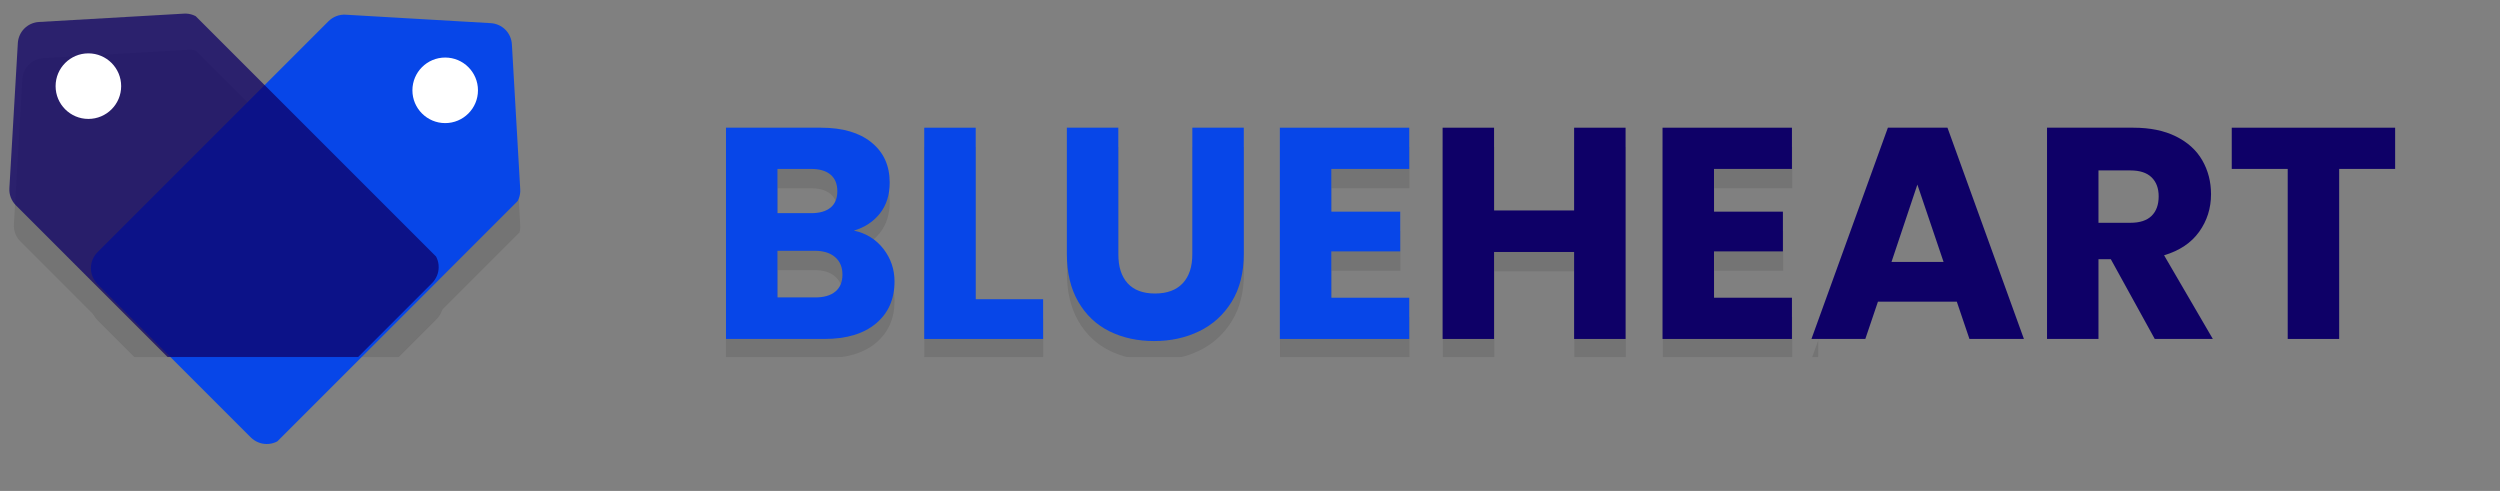 <svg xmlns="http://www.w3.org/2000/svg" xmlns:xlink="http://www.w3.org/1999/xlink" width="5500" zoomAndPan="magnify" viewBox="0 0 4125 810" height="1080" preserveAspectRatio="xMidYMid meet" version="1.0"><rect x="0" y="0" width="4125" height="810" fill="#808080" stroke="none"/><defs><filter x="0%" y="0%" width="100%" height="100%" id="896c383489"><feColorMatrix values="0 0 0 0 1 0 0 0 0 1 0 0 0 0 1 0 0 0 1 0" color-interpolation-filters="sRGB"/></filter><g/><mask id="66358f7c3a"><g filter="url(#896c383489)"><rect x="-412.5" width="4950" fill="#000000" y="-81" height="972" fill-opacity="0.23"/></g></mask><clipPath id="157d26819b"><path d="M 0 0 L 1001.281 0 L 1001.281 810 L 0 810 Z M 0 0 " clip-rule="nonzero"/></clipPath><clipPath id="a861375b1c"><path d="M 150 83 L 859 83 L 859 793 L 150 793 Z M 150 83 " clip-rule="nonzero"/></clipPath><clipPath id="dc09d3eefa"><path d="M 685.703 -50.156 L 988.215 252.355 L 431.984 808.59 L 129.473 506.078 Z M 685.703 -50.156 " clip-rule="nonzero"/></clipPath><clipPath id="f2c7d649ab"><path d="M 685.703 -50.156 L 988.215 252.355 L 431.984 808.59 L 129.473 506.078 Z M 685.703 -50.156 " clip-rule="nonzero"/></clipPath><clipPath id="c496ada0a2"><path d="M 22 82 L 732 82 L 732 791 L 22 791 Z M 22 82 " clip-rule="nonzero"/></clipPath><clipPath id="41cd2e16be"><path d="M -111.043 254.719 L 191.469 -47.789 L 747.699 508.441 L 445.188 810.953 Z M -111.043 254.719 " clip-rule="nonzero"/></clipPath><clipPath id="a8db17fd1e"><path d="M -111.043 254.719 L 191.469 -47.789 L 747.699 508.441 L 445.188 810.953 Z M -111.043 254.719 " clip-rule="nonzero"/></clipPath><clipPath id="92d3c6fdd8"><rect x="0" width="1002" y="0" height="810"/></clipPath><clipPath id="35ac632f1c"><rect x="0" width="1002" y="0" height="810"/></clipPath><clipPath id="d6980826a3"><path d="M 150 24 L 859 24 L 859 733 L 150 733 Z M 150 24 " clip-rule="nonzero"/></clipPath><clipPath id="249ac3bab4"><path d="M 685.719 -109.734 L 990.66 195.203 L 435.402 750.461 L 130.465 445.52 Z M 685.719 -109.734 " clip-rule="nonzero"/></clipPath><clipPath id="487b42e357"><path d="M 685.719 -109.734 L 990.66 195.203 L 435.402 750.461 L 130.465 445.52 Z M 685.719 -109.734 " clip-rule="nonzero"/></clipPath><mask id="3e82e05557"><g filter="url(#896c383489)"><rect x="-412.5" width="4950" fill="#000000" y="-81" height="972" fill-opacity="0.74"/></g></mask><clipPath id="7099cfc64f"><path d="M 15 22 L 724 22 L 724 731 L 15 731 Z M 15 22 " clip-rule="nonzero"/></clipPath><clipPath id="7d0d932eeb"><path d="M -118.516 195.156 L 186.426 -109.785 L 741.68 445.469 L 436.742 750.41 Z M -118.516 195.156 " clip-rule="nonzero"/></clipPath><clipPath id="fa18603172"><path d="M -118.516 195.156 L 186.426 -109.785 L 741.68 445.469 L 436.742 750.41 Z M -118.516 195.156 " clip-rule="nonzero"/></clipPath><clipPath id="8ac4ff70f6"><rect x="0" width="755" y="0" height="762"/></clipPath><clipPath id="2a942b8c8f"><path d="M 680.477 94.949 L 788.648 94.949 L 788.648 203.117 L 680.477 203.117 Z M 680.477 94.949 " clip-rule="nonzero"/></clipPath><clipPath id="c5217f6239"><path d="M 734.562 94.949 C 704.691 94.949 680.477 119.164 680.477 149.031 C 680.477 178.902 704.691 203.117 734.562 203.117 C 764.434 203.117 788.648 178.902 788.648 149.031 C 788.648 119.164 764.434 94.949 734.562 94.949 Z M 734.562 94.949 " clip-rule="nonzero"/></clipPath><clipPath id="4df0cda5b7"><path d="M 0.477 0.949 L 108.648 0.949 L 108.648 109.117 L 0.477 109.117 Z M 0.477 0.949 " clip-rule="nonzero"/></clipPath><clipPath id="347d832418"><path d="M 54.562 0.949 C 24.691 0.949 0.477 25.164 0.477 55.031 C 0.477 84.902 24.691 109.117 54.562 109.117 C 84.434 109.117 108.648 84.902 108.648 55.031 C 108.648 25.164 84.434 0.949 54.562 0.949 Z M 54.562 0.949 " clip-rule="nonzero"/></clipPath><clipPath id="7daf5f9816"><rect x="0" width="109" y="0" height="110"/></clipPath><clipPath id="738ffdd8d2"><path d="M 91.742 88.047 L 199.914 88.047 L 199.914 196.219 L 91.742 196.219 Z M 91.742 88.047 " clip-rule="nonzero"/></clipPath><clipPath id="eb6fff3de7"><path d="M 145.828 88.047 C 115.957 88.047 91.742 112.262 91.742 142.133 C 91.742 172.004 115.957 196.219 145.828 196.219 C 175.699 196.219 199.914 172.004 199.914 142.133 C 199.914 112.262 175.699 88.047 145.828 88.047 Z M 145.828 88.047 " clip-rule="nonzero"/></clipPath><clipPath id="e55296551a"><path d="M 0.742 0.047 L 108.914 0.047 L 108.914 108.219 L 0.742 108.219 Z M 0.742 0.047 " clip-rule="nonzero"/></clipPath><clipPath id="73699e89a8"><path d="M 54.828 0.047 C 24.957 0.047 0.742 24.262 0.742 54.133 C 0.742 84.004 24.957 108.219 54.828 108.219 C 84.699 108.219 108.914 84.004 108.914 54.133 C 108.914 24.262 84.699 0.047 54.828 0.047 Z M 54.828 0.047 " clip-rule="nonzero"/></clipPath><clipPath id="964411bf1d"><rect x="0" width="109" y="0" height="109"/></clipPath><mask id="879904e02c"><g filter="url(#896c383489)"><rect x="-412.5" width="4950" fill="#000000" y="-81" height="972" fill-opacity="0.23"/></g></mask><clipPath id="ffa45a0fa3"><rect x="0" width="2800" y="0" height="697"/></clipPath><clipPath id="933a033a9c"><rect x="0" width="2802" y="0" height="701"/></clipPath></defs><g mask="url(#66358f7c3a)"><g transform="matrix(1, 0, 0, 1, 0, 0)"><g clip-path="url(#35ac632f1c)"><g clip-path="url(#157d26819b)"><g transform="matrix(1, 0, 0, 1, 0, 0)"><g clip-path="url(#92d3c6fdd8)"><g clip-path="url(#a861375b1c)"><g clip-path="url(#dc09d3eefa)"><g clip-path="url(#f2c7d649ab)"><path fill="#4b4a49" d="M 413.723 781.176 C 428.352 795.801 451.965 795.801 466.594 781.176 L 847.422 400.344 C 855 392.766 859.055 382.371 858.348 371.797 L 844.602 132.832 C 843.543 113.797 828.566 98.82 809.531 97.762 L 570.391 83.84 C 559.816 83.133 549.422 87.188 541.84 94.766 L 161.012 475.594 C 146.387 490.223 146.387 513.836 161.012 528.465 Z M 413.723 781.176 " fill-opacity="1" fill-rule="nonzero"/></g></g></g><g clip-path="url(#c496ada0a2)"><g clip-path="url(#41cd2e16be)"><g clip-path="url(#a8db17fd1e)"><path fill="#4b4a49" d="M 720.285 526.703 C 734.91 512.074 734.91 488.461 720.285 473.832 L 339.457 93.004 C 331.875 85.426 321.48 81.371 310.906 82.078 L 71.941 95.824 C 52.906 96.879 37.93 111.859 36.871 130.891 L 22.949 370.031 C 22.246 380.609 26.297 391.004 33.875 398.582 L 414.707 779.414 C 429.332 794.039 452.945 794.039 467.574 779.414 Z M 720.285 526.703 " fill-opacity="1" fill-rule="nonzero"/></g></g></g></g></g></g></g></g></g><g clip-path="url(#d6980826a3)"><g clip-path="url(#249ac3bab4)"><g clip-path="url(#487b42e357)"><path fill="#0746e8" d="M 413.727 721.633 C 428.355 736.262 451.973 736.262 466.598 721.633 L 847.445 340.785 C 855.023 333.207 859.078 322.809 858.375 312.234 L 844.625 73.258 C 843.57 54.223 828.59 39.242 809.555 38.188 L 570.402 24.262 C 559.828 23.559 549.43 27.613 541.852 35.191 L 161.004 416.039 C 146.375 430.664 146.375 454.281 161.004 468.91 Z M 413.727 721.633 " fill-opacity="1" fill-rule="nonzero"/></g></g></g><g mask="url(#3e82e05557)"><g transform="matrix(1, 0, 0, 1, 0, 0)"><g clip-path="url(#8ac4ff70f6)"><g clip-path="url(#7099cfc64f)"><g clip-path="url(#7d0d932eeb)"><g clip-path="url(#fa18603172)"><path fill="#0e0067" d="M 712.855 467.148 C 727.48 452.52 727.48 428.902 712.855 414.277 L 332.004 33.43 C 324.426 25.848 314.027 21.797 303.453 22.5 L 64.477 36.246 C 45.445 37.305 30.465 52.285 29.406 71.32 L 15.484 310.473 C 14.777 321.047 18.832 331.445 26.41 339.023 L 407.258 719.871 C 421.887 734.496 445.504 734.5 460.129 719.871 Z M 712.855 467.148 " fill-opacity="1" fill-rule="nonzero"/></g></g></g></g></g></g><g clip-path="url(#2a942b8c8f)"><g clip-path="url(#c5217f6239)"><g transform="matrix(1, 0, 0, 1, 680, 94)"><g clip-path="url(#7daf5f9816)"><g clip-path="url(#4df0cda5b7)"><g clip-path="url(#347d832418)"><path fill="#ffffff" d="M 0.477 0.949 L 108.648 0.949 L 108.648 109.117 L 0.477 109.117 Z M 0.477 0.949 " fill-opacity="1" fill-rule="nonzero"/></g></g></g></g></g></g><g clip-path="url(#738ffdd8d2)"><g clip-path="url(#eb6fff3de7)"><g transform="matrix(1, 0, 0, 1, 91, 88)"><g clip-path="url(#964411bf1d)"><g clip-path="url(#e55296551a)"><g clip-path="url(#73699e89a8)"><path fill="#ffffff" d="M 0.742 0.047 L 108.914 0.047 L 108.914 108.219 L 0.742 108.219 Z M 0.742 0.047 " fill-opacity="1" fill-rule="nonzero"/></g></g></g></g></g></g><g mask="url(#879904e02c)"><g transform="matrix(1, 0, 0, 1, 1166, 69)"><g clip-path="url(#ffa45a0fa3)"><g fill="#4b4a49" fill-opacity="1"><g transform="translate(1.098, 522.166)"><g><path d="M 241.828 -178.766 C 262.016 -174.461 278.234 -164.445 290.484 -148.719 C 302.734 -133 308.859 -115.039 308.859 -94.844 C 308.859 -65.707 298.676 -42.613 278.312 -25.562 C 257.957 -8.52 229.57 0 193.156 0 L 30.781 0 L 30.781 -348.594 L 187.703 -348.594 C 223.117 -348.594 250.844 -340.477 270.875 -324.25 C 290.906 -308.031 300.922 -286.02 300.922 -258.219 C 300.922 -237.688 295.539 -220.633 284.781 -207.062 C 274.02 -193.488 259.703 -184.055 241.828 -178.766 Z M 115.703 -207.562 L 171.312 -207.562 C 185.219 -207.562 195.895 -210.625 203.344 -216.75 C 210.789 -222.875 214.516 -231.895 214.516 -243.812 C 214.516 -255.727 210.789 -264.832 203.344 -271.125 C 195.895 -277.414 185.219 -280.562 171.312 -280.562 L 115.703 -280.562 Z M 178.266 -68.531 C 192.504 -68.531 203.508 -71.754 211.281 -78.203 C 219.062 -84.66 222.953 -94.016 222.953 -106.266 C 222.953 -118.516 218.895 -128.113 210.781 -135.062 C 202.676 -142.02 191.504 -145.5 177.266 -145.5 L 115.703 -145.5 L 115.703 -68.531 Z M 178.266 -68.531 "/></g></g></g><g fill="#4b4a49" fill-opacity="1"><g transform="translate(328.331, 522.166)"><g><path d="M 115.703 -65.547 L 226.922 -65.547 L 226.922 0 L 30.781 0 L 30.781 -348.594 L 115.703 -348.594 Z M 115.703 -65.547 "/></g></g></g><g fill="#4b4a49" fill-opacity="1"><g transform="translate(565.189, 522.166)"><g><path d="M 114.203 -348.594 L 114.203 -140.031 C 114.203 -119.176 119.332 -103.117 129.594 -91.859 C 139.863 -80.609 154.93 -74.984 174.797 -74.984 C 194.648 -74.984 209.875 -80.609 220.469 -91.859 C 231.062 -103.117 236.359 -119.176 236.359 -140.031 L 236.359 -348.594 L 321.281 -348.594 L 321.281 -140.531 C 321.281 -109.406 314.656 -83.082 301.406 -61.562 C 288.164 -40.051 270.375 -23.832 248.031 -12.906 C 225.688 -1.988 200.773 3.469 173.297 3.469 C 145.816 3.469 121.234 -1.906 99.547 -12.656 C 77.867 -23.414 60.738 -39.633 48.156 -61.312 C 35.582 -83 29.297 -109.406 29.297 -140.531 L 29.297 -348.594 Z M 114.203 -348.594 "/></g></g></g><g fill="#4b4a49" fill-opacity="1"><g transform="translate(915.264, 522.166)"><g><path d="M 115.703 -280.562 L 115.703 -210.047 L 229.406 -210.047 L 229.406 -144.5 L 115.703 -144.5 L 115.703 -68.031 L 244.312 -68.031 L 244.312 0 L 30.781 0 L 30.781 -348.594 L 244.312 -348.594 L 244.312 -280.562 Z M 115.703 -280.562 "/></g></g></g><g fill="#4b4a49" fill-opacity="1"><g transform="translate(1183.907, 522.166)"><g><path d="M 332.703 -348.594 L 332.703 0 L 247.781 0 L 247.781 -143.5 L 115.703 -143.5 L 115.703 0 L 30.781 0 L 30.781 -348.594 L 115.703 -348.594 L 115.703 -212.031 L 247.781 -212.031 L 247.781 -348.594 Z M 332.703 -348.594 "/></g></g></g><g fill="#4b4a49" fill-opacity="1"><g transform="translate(1546.891, 522.166)"><g><path d="M 115.703 -280.562 L 115.703 -210.047 L 229.406 -210.047 L 229.406 -144.5 L 115.703 -144.5 L 115.703 -68.031 L 244.312 -68.031 L 244.312 0 L 30.781 0 L 30.781 -348.594 L 244.312 -348.594 L 244.312 -280.562 Z M 115.703 -280.562 "/></g></g></g><g fill="#4b4a49" fill-opacity="1"><g transform="translate(1815.53, 522.166)"><g><path d="M 247.781 -61.578 L 117.688 -61.578 L 96.828 0 L 7.938 0 L 134.078 -348.594 L 232.391 -348.594 L 358.516 0 L 268.641 0 Z M 225.938 -127.125 L 182.734 -254.734 L 140.031 -127.125 Z M 225.938 -127.125 "/></g></g></g><g fill="#4b4a49" fill-opacity="1"><g transform="translate(2181.494, 522.166)"><g><path d="M 208.562 0 L 136.062 -131.594 L 115.703 -131.594 L 115.703 0 L 30.781 0 L 30.781 -348.594 L 173.297 -348.594 C 200.773 -348.594 224.195 -343.789 243.562 -334.188 C 262.926 -324.582 277.406 -311.422 287 -294.703 C 296.602 -277.992 301.406 -259.375 301.406 -238.844 C 301.406 -215.676 294.867 -194.988 281.797 -176.781 C 268.723 -158.57 249.441 -145.66 223.953 -138.047 L 304.391 0 Z M 115.703 -191.672 L 168.328 -191.672 C 183.891 -191.672 195.562 -195.477 203.344 -203.094 C 211.125 -210.707 215.016 -221.469 215.016 -235.375 C 215.016 -248.613 211.125 -259.039 203.344 -266.656 C 195.562 -274.27 183.891 -278.078 168.328 -278.078 L 115.703 -278.078 Z M 115.703 -191.672 "/></g></g></g><g fill="#4b4a49" fill-opacity="1"><g transform="translate(2505.251, 522.166)"><g><path d="M 281.547 -348.594 L 281.547 -280.562 L 189.188 -280.562 L 189.188 0 L 104.281 0 L 104.281 -280.562 L 11.922 -280.562 L 11.922 -348.594 Z M 281.547 -348.594 "/></g></g></g></g></g></g><g transform="matrix(1, 0, 0, 1, 1166, 34)"><g clip-path="url(#933a033a9c)"><g fill="#0746e8" fill-opacity="1"><g transform="translate(1.098, 525.265)"><g><path d="M 241.812 -178.75 C 262 -174.445 278.219 -164.43 290.469 -148.703 C 302.719 -132.984 308.844 -115.031 308.844 -94.844 C 308.844 -65.707 298.66 -42.613 278.297 -25.562 C 257.941 -8.52 229.562 0 193.156 0 L 30.781 0 L 30.781 -348.562 L 187.688 -348.562 C 223.102 -348.562 250.82 -340.453 270.844 -324.234 C 290.875 -308.016 300.891 -286.004 300.891 -258.203 C 300.891 -237.672 295.508 -220.617 284.75 -207.047 C 274 -193.484 259.688 -184.051 241.812 -178.75 Z M 115.688 -207.547 L 171.297 -207.547 C 185.203 -207.547 195.879 -210.609 203.328 -216.734 C 210.773 -222.859 214.5 -231.879 214.5 -243.797 C 214.5 -255.711 210.773 -264.816 203.328 -271.109 C 195.879 -277.398 185.203 -280.547 171.297 -280.547 L 115.688 -280.547 Z M 178.25 -68.516 C 192.488 -68.516 203.492 -71.742 211.266 -78.203 C 219.047 -84.66 222.938 -94.008 222.938 -106.25 C 222.938 -118.5 218.879 -128.098 210.766 -135.047 C 202.66 -142.004 191.492 -145.484 177.266 -145.484 L 115.688 -145.484 L 115.688 -68.516 Z M 178.25 -68.516 "/></g></g></g><g fill="#0746e8" fill-opacity="1"><g transform="translate(328.227, 525.265)"><g><path d="M 115.688 -65.547 L 226.922 -65.547 L 226.922 0 L 30.781 0 L 30.781 -348.562 L 115.688 -348.562 Z M 115.688 -65.547 "/></g></g></g><g fill="#0746e8" fill-opacity="1"><g transform="translate(565.011, 525.265)"><g><path d="M 114.203 -348.562 L 114.203 -140.016 C 114.203 -119.16 119.332 -103.102 129.594 -91.844 C 139.852 -80.594 154.914 -74.969 174.781 -74.969 C 194.645 -74.969 209.867 -80.594 220.453 -91.844 C 231.047 -103.102 236.344 -119.16 236.344 -140.016 L 236.344 -348.562 L 321.25 -348.562 L 321.25 -140.516 C 321.25 -109.398 314.629 -83.082 301.391 -61.562 C 288.148 -40.051 270.359 -23.832 248.016 -12.906 C 225.672 -1.988 200.766 3.469 173.297 3.469 C 145.816 3.469 121.234 -1.906 99.547 -12.656 C 77.867 -23.414 60.738 -39.633 48.156 -61.312 C 35.582 -83 29.297 -109.398 29.297 -140.516 L 29.297 -348.562 Z M 114.203 -348.562 "/></g></g></g><g fill="#0746e8" fill-opacity="1"><g transform="translate(914.974, 525.265)"><g><path d="M 115.688 -280.547 L 115.688 -210.031 L 229.391 -210.031 L 229.391 -144.484 L 115.688 -144.484 L 115.688 -68.031 L 244.297 -68.031 L 244.297 0 L 30.781 0 L 30.781 -348.562 L 244.297 -348.562 L 244.297 -280.547 Z M 115.688 -280.547 "/></g></g></g><g fill="#0e0067" fill-opacity="1"><g transform="translate(1183.529, 525.265)"><g><path d="M 332.672 -348.562 L 332.672 0 L 247.766 0 L 247.766 -143.5 L 115.688 -143.5 L 115.688 0 L 30.781 0 L 30.781 -348.562 L 115.688 -348.562 L 115.688 -212.016 L 247.766 -212.016 L 247.766 -348.562 Z M 332.672 -348.562 "/></g></g></g><g fill="#0e0067" fill-opacity="1"><g transform="translate(1546.398, 525.265)"><g><path d="M 115.688 -280.547 L 115.688 -210.031 L 229.391 -210.031 L 229.391 -144.484 L 115.688 -144.484 L 115.688 -68.031 L 244.297 -68.031 L 244.297 0 L 30.781 0 L 30.781 -348.562 L 244.297 -348.562 L 244.297 -280.547 Z M 115.688 -280.547 "/></g></g></g><g fill="#0e0067" fill-opacity="1"><g transform="translate(1814.952, 525.265)"><g><path d="M 247.766 -61.562 L 117.672 -61.562 L 96.828 0 L 7.938 0 L 134.062 -348.562 L 232.375 -348.562 L 358.5 0 L 268.625 0 Z M 225.922 -127.109 L 182.719 -254.719 L 140.016 -127.109 Z M 225.922 -127.109 "/></g></g></g><g fill="#0e0067" fill-opacity="1"><g transform="translate(2180.8, 525.265)"><g><path d="M 208.547 0 L 136.047 -131.578 L 115.688 -131.578 L 115.688 0 L 30.781 0 L 30.781 -348.562 L 173.297 -348.562 C 200.766 -348.562 224.18 -343.758 243.547 -334.156 C 262.91 -324.562 277.391 -311.406 286.984 -294.688 C 296.586 -277.969 301.391 -259.348 301.391 -238.828 C 301.391 -215.66 294.852 -194.973 281.781 -176.766 C 268.707 -158.555 249.426 -145.645 223.938 -138.031 L 304.375 0 Z M 115.688 -191.656 L 168.328 -191.656 C 183.879 -191.656 195.547 -195.461 203.328 -203.078 C 211.109 -210.691 215 -221.453 215 -235.359 C 215 -248.598 211.109 -259.023 203.328 -266.641 C 195.547 -274.254 183.879 -278.062 168.328 -278.062 L 115.688 -278.062 Z M 115.688 -191.656 "/></g></g></g><g fill="#0e0067" fill-opacity="1"><g transform="translate(2504.454, 525.265)"><g><path d="M 281.531 -348.562 L 281.531 -280.547 L 189.172 -280.547 L 189.172 0 L 104.266 0 L 104.266 -280.547 L 11.922 -280.547 L 11.922 -348.562 Z M 281.531 -348.562 "/></g></g></g></g></g></svg>